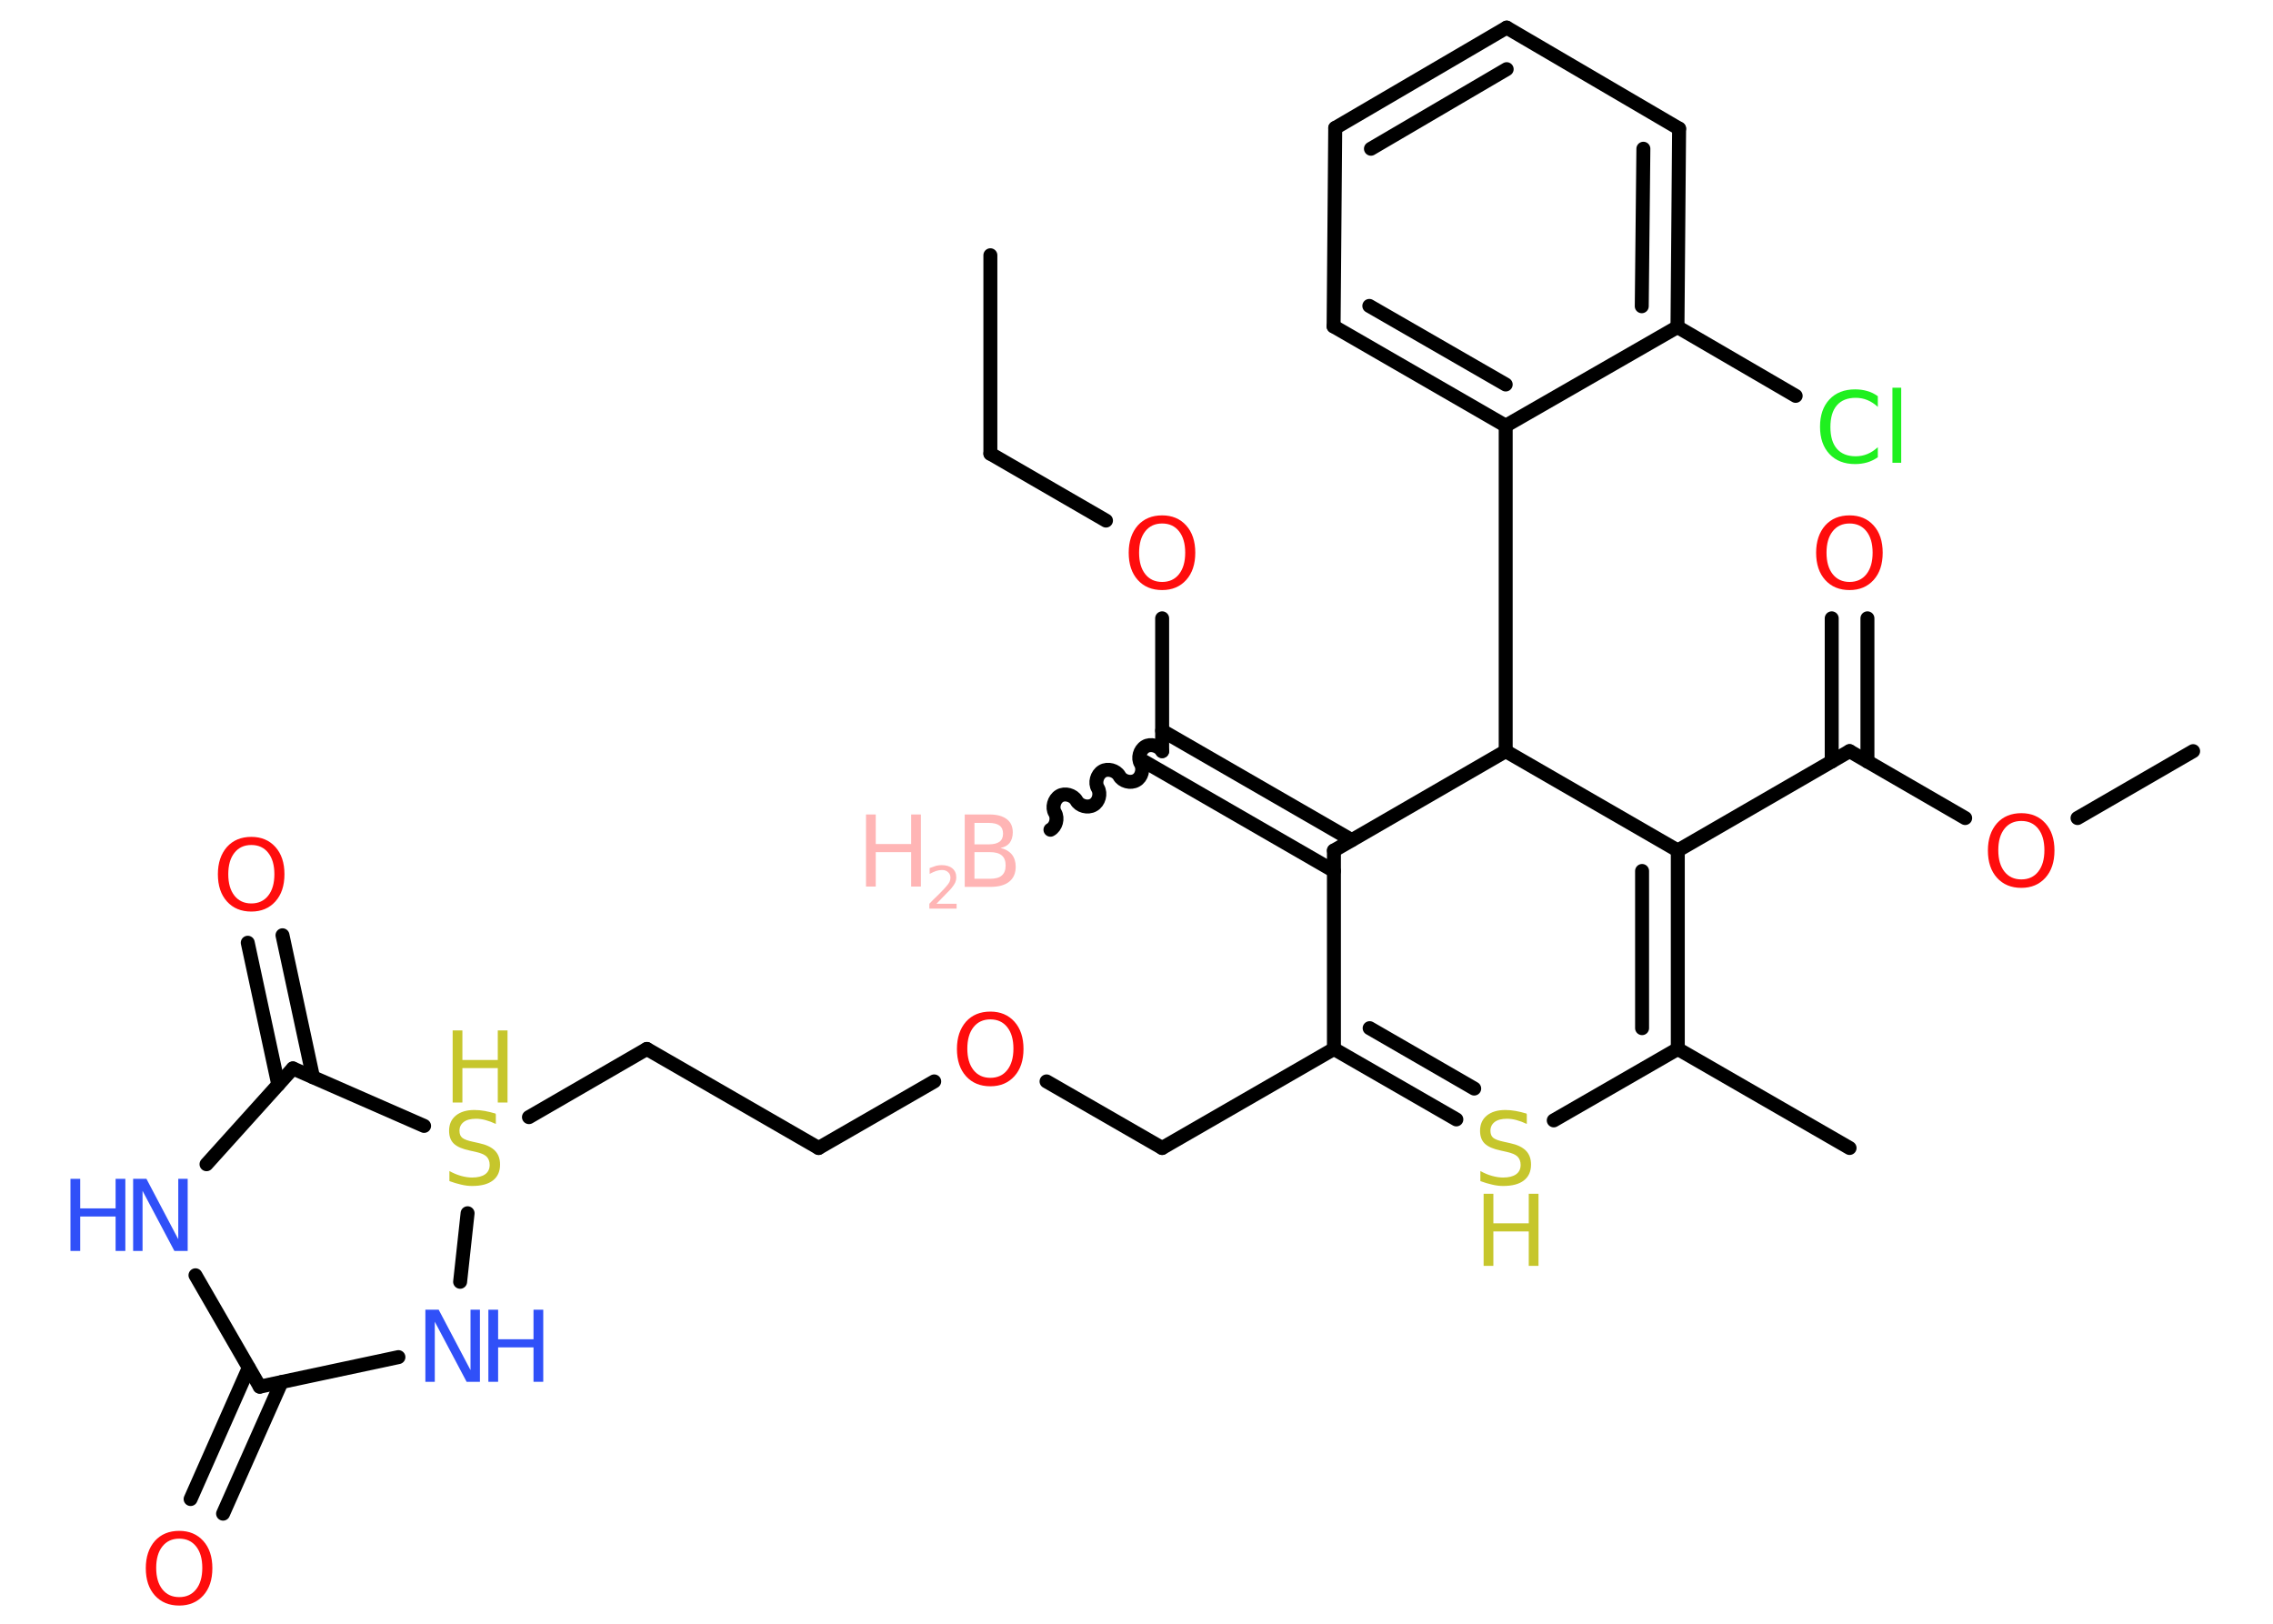 <?xml version='1.0' encoding='UTF-8'?>
<!DOCTYPE svg PUBLIC "-//W3C//DTD SVG 1.1//EN" "http://www.w3.org/Graphics/SVG/1.1/DTD/svg11.dtd">
<svg version='1.2' xmlns='http://www.w3.org/2000/svg' xmlns:xlink='http://www.w3.org/1999/xlink' width='70.0mm' height='50.0mm' viewBox='0 0 70.0 50.0'>
  <desc>Generated by the Chemistry Development Kit (http://github.com/cdk)</desc>
  <g stroke-linecap='round' stroke-linejoin='round' stroke='#000000' stroke-width='.43' fill='#FF0D0D'>
    <rect x='.0' y='.0' width='70.0' height='50.0' fill='#FFFFFF' stroke='none'/>
    <g id='mol1' class='mol'>
      <path id='mol1bnd1' class='bond' d='M35.79 23.13c-.1 -.17 -.36 -.24 -.52 -.14c-.17 .1 -.24 .36 -.14 .52c.1 .17 .03 .43 -.14 .52c-.17 .1 -.43 .03 -.52 -.14c-.1 -.17 -.36 -.24 -.52 -.14c-.17 .1 -.24 .36 -.14 .52c.1 .17 .03 .43 -.14 .52c-.17 .1 -.43 .03 -.52 -.14c-.1 -.17 -.36 -.24 -.52 -.14c-.17 .1 -.24 .36 -.14 .52c.1 .17 .03 .43 -.14 .52' fill='none' stroke='#000000' stroke-width='.43'/>
      <line id='mol1bnd2' class='bond' x1='35.79' y1='23.13' x2='35.79' y2='19.04'/>
      <line id='mol1bnd3' class='bond' x1='34.06' y1='16.03' x2='30.5' y2='13.97'/>
      <line id='mol1bnd4' class='bond' x1='30.5' y1='13.97' x2='30.5' y2='7.86'/>
      <g id='mol1bnd5' class='bond'>
        <line x1='35.79' y1='22.5' x2='41.63' y2='25.87'/>
        <line x1='35.24' y1='23.45' x2='41.08' y2='26.82'/>
      </g>
      <line id='mol1bnd6' class='bond' x1='41.08' y1='26.19' x2='41.08' y2='32.3'/>
      <line id='mol1bnd7' class='bond' x1='41.08' y1='32.3' x2='35.79' y2='35.35'/>
      <line id='mol1bnd8' class='bond' x1='35.79' y1='35.35' x2='32.23' y2='33.3'/>
      <line id='mol1bnd9' class='bond' x1='28.77' y1='33.3' x2='25.21' y2='35.35'/>
      <line id='mol1bnd10' class='bond' x1='25.21' y1='35.35' x2='19.92' y2='32.3'/>
      <line id='mol1bnd11' class='bond' x1='19.92' y1='32.3' x2='16.29' y2='34.4'/>
      <line id='mol1bnd12' class='bond' x1='14.4' y1='37.36' x2='14.17' y2='39.47'/>
      <line id='mol1bnd13' class='bond' x1='12.27' y1='41.79' x2='8.0' y2='42.7'/>
      <g id='mol1bnd14' class='bond'>
        <line x1='8.67' y1='42.56' x2='6.87' y2='46.61'/>
        <line x1='7.66' y1='42.12' x2='5.87' y2='46.16'/>
      </g>
      <line id='mol1bnd15' class='bond' x1='8.0' y1='42.7' x2='6.02' y2='39.27'/>
      <line id='mol1bnd16' class='bond' x1='6.36' y1='35.85' x2='9.02' y2='32.9'/>
      <line id='mol1bnd17' class='bond' x1='13.06' y1='34.67' x2='9.02' y2='32.9'/>
      <g id='mol1bnd18' class='bond'>
        <line x1='8.57' y1='33.4' x2='7.63' y2='29.03'/>
        <line x1='9.64' y1='33.17' x2='8.7' y2='28.8'/>
      </g>
      <g id='mol1bnd19' class='bond'>
        <line x1='41.08' y1='32.3' x2='44.85' y2='34.47'/>
        <line x1='42.18' y1='31.66' x2='45.4' y2='33.52'/>
      </g>
      <line id='mol1bnd20' class='bond' x1='47.85' y1='34.5' x2='51.67' y2='32.3'/>
      <line id='mol1bnd21' class='bond' x1='51.67' y1='32.3' x2='56.96' y2='35.35'/>
      <g id='mol1bnd22' class='bond'>
        <line x1='51.67' y1='32.3' x2='51.67' y2='26.19'/>
        <line x1='50.57' y1='31.66' x2='50.57' y2='26.82'/>
      </g>
      <line id='mol1bnd23' class='bond' x1='51.67' y1='26.19' x2='56.96' y2='23.13'/>
      <g id='mol1bnd24' class='bond'>
        <line x1='56.41' y1='23.45' x2='56.41' y2='19.04'/>
        <line x1='57.51' y1='23.45' x2='57.51' y2='19.04'/>
      </g>
      <line id='mol1bnd25' class='bond' x1='56.96' y1='23.13' x2='60.52' y2='25.19'/>
      <line id='mol1bnd26' class='bond' x1='63.98' y1='25.19' x2='67.54' y2='23.13'/>
      <line id='mol1bnd27' class='bond' x1='51.67' y1='26.19' x2='46.37' y2='23.13'/>
      <line id='mol1bnd28' class='bond' x1='41.08' y1='26.19' x2='46.37' y2='23.13'/>
      <line id='mol1bnd29' class='bond' x1='46.37' y1='23.13' x2='46.37' y2='13.11'/>
      <g id='mol1bnd30' class='bond'>
        <line x1='41.07' y1='10.05' x2='46.37' y2='13.11'/>
        <line x1='42.17' y1='9.42' x2='46.37' y2='11.84'/>
      </g>
      <line id='mol1bnd31' class='bond' x1='41.07' y1='10.05' x2='41.12' y2='3.94'/>
      <g id='mol1bnd32' class='bond'>
        <line x1='46.4' y1='.85' x2='41.12' y2='3.94'/>
        <line x1='46.4' y1='2.13' x2='42.22' y2='4.58'/>
      </g>
      <line id='mol1bnd33' class='bond' x1='46.4' y1='.85' x2='51.71' y2='3.96'/>
      <g id='mol1bnd34' class='bond'>
        <line x1='51.66' y1='10.07' x2='51.71' y2='3.96'/>
        <line x1='50.56' y1='9.43' x2='50.61' y2='4.58'/>
      </g>
      <line id='mol1bnd35' class='bond' x1='46.37' y1='13.11' x2='51.66' y2='10.07'/>
      <line id='mol1bnd36' class='bond' x1='51.66' y1='10.07' x2='55.3' y2='12.19'/>
      <g id='mol1atm1' class='atom'>
        <path d='M30.01 26.24v.82h.48q.25 .0 .36 -.1q.12 -.1 .12 -.31q.0 -.21 -.12 -.31q-.12 -.1 -.36 -.1h-.48zM30.01 25.33v.67h.44q.22 .0 .33 -.08q.11 -.08 .11 -.25q.0 -.17 -.11 -.25q-.11 -.08 -.33 -.08h-.44zM29.71 25.08h.76q.34 .0 .53 .14q.19 .14 .19 .41q.0 .2 -.1 .33q-.1 .12 -.28 .15q.22 .05 .35 .2q.12 .15 .12 .38q.0 .3 -.2 .46q-.2 .16 -.58 .16h-.79v-2.22z' stroke='none' fill='#FFB5B5'/>
        <path d='M26.67 25.08h.3v.91h1.09v-.91h.3v2.22h-.3v-1.06h-1.09v1.06h-.3v-2.22z' stroke='none' fill='#FFB5B5'/>
        <path d='M28.83 27.83h.63v.15h-.84v-.15q.1 -.11 .28 -.28q.18 -.18 .22 -.23q.09 -.1 .12 -.16q.03 -.07 .03 -.13q.0 -.11 -.07 -.17q-.07 -.07 -.19 -.07q-.09 .0 -.18 .03q-.09 .03 -.2 .09v-.18q.11 -.04 .2 -.07q.09 -.02 .17 -.02q.21 .0 .33 .1q.12 .1 .12 .28q.0 .08 -.03 .15q-.03 .07 -.11 .17q-.02 .03 -.14 .15q-.12 .12 -.34 .35z' stroke='none' fill='#FFB5B5'/>
      </g>
      <path id='mol1atm3' class='atom' d='M35.79 16.12q-.33 .0 -.52 .24q-.19 .24 -.19 .66q.0 .42 .19 .66q.19 .24 .52 .24q.33 .0 .52 -.24q.19 -.24 .19 -.66q.0 -.42 -.19 -.66q-.19 -.24 -.52 -.24zM35.79 15.87q.46 .0 .74 .31q.28 .31 .28 .84q.0 .53 -.28 .84q-.28 .31 -.74 .31q-.47 .0 -.75 -.31q-.28 -.31 -.28 -.84q.0 -.52 .28 -.84q.28 -.31 .75 -.31z' stroke='none'/>
      <path id='mol1atm9' class='atom' d='M30.5 31.39q-.33 .0 -.52 .24q-.19 .24 -.19 .66q.0 .42 .19 .66q.19 .24 .52 .24q.33 .0 .52 -.24q.19 -.24 .19 -.66q.0 -.42 -.19 -.66q-.19 -.24 -.52 -.24zM30.5 31.15q.46 .0 .74 .31q.28 .31 .28 .84q.0 .53 -.28 .84q-.28 .31 -.74 .31q-.47 .0 -.75 -.31q-.28 -.31 -.28 -.84q.0 -.52 .28 -.84q.28 -.31 .75 -.31z' stroke='none'/>
      <g id='mol1atm12' class='atom'>
        <path d='M15.27 34.32v.29q-.17 -.08 -.32 -.12q-.15 -.04 -.29 -.04q-.25 .0 -.38 .1q-.13 .1 -.13 .27q.0 .15 .09 .22q.09 .07 .33 .12l.18 .04q.33 .07 .49 .23q.16 .16 .16 .43q.0 .32 -.22 .49q-.22 .17 -.64 .17q-.16 .0 -.33 -.04q-.18 -.04 -.37 -.11v-.31q.18 .1 .36 .15q.18 .05 .34 .05q.26 .0 .4 -.1q.14 -.1 .14 -.29q.0 -.16 -.1 -.26q-.1 -.09 -.33 -.14l-.18 -.04q-.34 -.07 -.49 -.21q-.15 -.14 -.15 -.4q.0 -.3 .21 -.47q.21 -.17 .57 -.17q.15 .0 .32 .03q.16 .03 .33 .08z' stroke='none' fill='#C6C62C'/>
        <path d='M13.94 31.73h.3v.91h1.09v-.91h.3v2.22h-.3v-1.06h-1.09v1.06h-.3v-2.22z' stroke='none' fill='#C6C62C'/>
      </g>
      <g id='mol1atm13' class='atom'>
        <path d='M13.11 40.33h.4l.98 1.86v-1.86h.29v2.22h-.41l-.98 -1.85v1.85h-.29v-2.22z' stroke='none' fill='#3050F8'/>
        <path d='M15.04 40.33h.3v.91h1.09v-.91h.3v2.22h-.3v-1.06h-1.09v1.06h-.3v-2.22z' stroke='none' fill='#3050F8'/>
      </g>
      <path id='mol1atm15' class='atom' d='M5.52 47.38q-.33 .0 -.52 .24q-.19 .24 -.19 .66q.0 .42 .19 .66q.19 .24 .52 .24q.33 .0 .52 -.24q.19 -.24 .19 -.66q.0 -.42 -.19 -.66q-.19 -.24 -.52 -.24zM5.52 47.14q.46 .0 .74 .31q.28 .31 .28 .84q.0 .53 -.28 .84q-.28 .31 -.74 .31q-.47 .0 -.75 -.31q-.28 -.31 -.28 -.84q.0 -.52 .28 -.84q.28 -.31 .75 -.31z' stroke='none'/>
      <g id='mol1atm16' class='atom'>
        <path d='M4.11 36.3h.4l.98 1.86v-1.86h.29v2.22h-.41l-.98 -1.85v1.85h-.29v-2.22z' stroke='none' fill='#3050F8'/>
        <path d='M2.17 36.3h.3v.91h1.09v-.91h.3v2.22h-.3v-1.06h-1.09v1.06h-.3v-2.22z' stroke='none' fill='#3050F8'/>
      </g>
      <path id='mol1atm18' class='atom' d='M7.74 26.02q-.33 .0 -.52 .24q-.19 .24 -.19 .66q.0 .42 .19 .66q.19 .24 .52 .24q.33 .0 .52 -.24q.19 -.24 .19 -.66q.0 -.42 -.19 -.66q-.19 -.24 -.52 -.24zM7.74 25.77q.46 .0 .74 .31q.28 .31 .28 .84q.0 .53 -.28 .84q-.28 .31 -.74 .31q-.47 .0 -.75 -.31q-.28 -.31 -.28 -.84q.0 -.52 .28 -.84q.28 -.31 .75 -.31z' stroke='none'/>
      <g id='mol1atm19' class='atom'>
        <path d='M47.02 34.32v.29q-.17 -.08 -.32 -.12q-.15 -.04 -.29 -.04q-.25 .0 -.38 .1q-.13 .1 -.13 .27q.0 .15 .09 .22q.09 .07 .33 .12l.18 .04q.33 .07 .49 .23q.16 .16 .16 .43q.0 .32 -.22 .49q-.22 .17 -.64 .17q-.16 .0 -.33 -.04q-.18 -.04 -.37 -.11v-.31q.18 .1 .36 .15q.18 .05 .34 .05q.26 .0 .4 -.1q.14 -.1 .14 -.29q.0 -.16 -.1 -.26q-.1 -.09 -.33 -.14l-.18 -.04q-.34 -.07 -.49 -.21q-.15 -.14 -.15 -.4q.0 -.3 .21 -.47q.21 -.17 .57 -.17q.15 .0 .32 .03q.16 .03 .33 .08z' stroke='none' fill='#C6C62C'/>
        <path d='M45.69 36.76h.3v.91h1.09v-.91h.3v2.22h-.3v-1.06h-1.09v1.06h-.3v-2.22z' stroke='none' fill='#C6C62C'/>
      </g>
      <path id='mol1atm24' class='atom' d='M56.96 16.12q-.33 .0 -.52 .24q-.19 .24 -.19 .66q.0 .42 .19 .66q.19 .24 .52 .24q.33 .0 .52 -.24q.19 -.24 .19 -.66q.0 -.42 -.19 -.66q-.19 -.24 -.52 -.24zM56.96 15.87q.46 .0 .74 .31q.28 .31 .28 .84q.0 .53 -.28 .84q-.28 .31 -.74 .31q-.47 .0 -.75 -.31q-.28 -.31 -.28 -.84q.0 -.52 .28 -.84q.28 -.31 .75 -.31z' stroke='none'/>
      <path id='mol1atm25' class='atom' d='M62.25 25.28q-.33 .0 -.52 .24q-.19 .24 -.19 .66q.0 .42 .19 .66q.19 .24 .52 .24q.33 .0 .52 -.24q.19 -.24 .19 -.66q.0 -.42 -.19 -.66q-.19 -.24 -.52 -.24zM62.25 25.04q.46 .0 .74 .31q.28 .31 .28 .84q.0 .53 -.28 .84q-.28 .31 -.74 .31q-.47 .0 -.75 -.31q-.28 -.31 -.28 -.84q.0 -.52 .28 -.84q.28 -.31 .75 -.31z' stroke='none'/>
      <path id='mol1atm34' class='atom' d='M57.83 12.21v.32q-.15 -.14 -.32 -.21q-.17 -.07 -.36 -.07q-.38 .0 -.58 .23q-.2 .23 -.2 .67q.0 .44 .2 .67q.2 .23 .58 .23q.19 .0 .36 -.07q.17 -.07 .32 -.21v.31q-.16 .11 -.33 .16q-.18 .05 -.37 .05q-.5 .0 -.79 -.31q-.29 -.31 -.29 -.84q.0 -.53 .29 -.84q.29 -.31 .79 -.31q.2 .0 .37 .05q.18 .05 .33 .16zM58.28 11.94h.27v2.31h-.27v-2.31z' stroke='none' fill='#1FF01F'/>
    </g>
  </g>
</svg>
